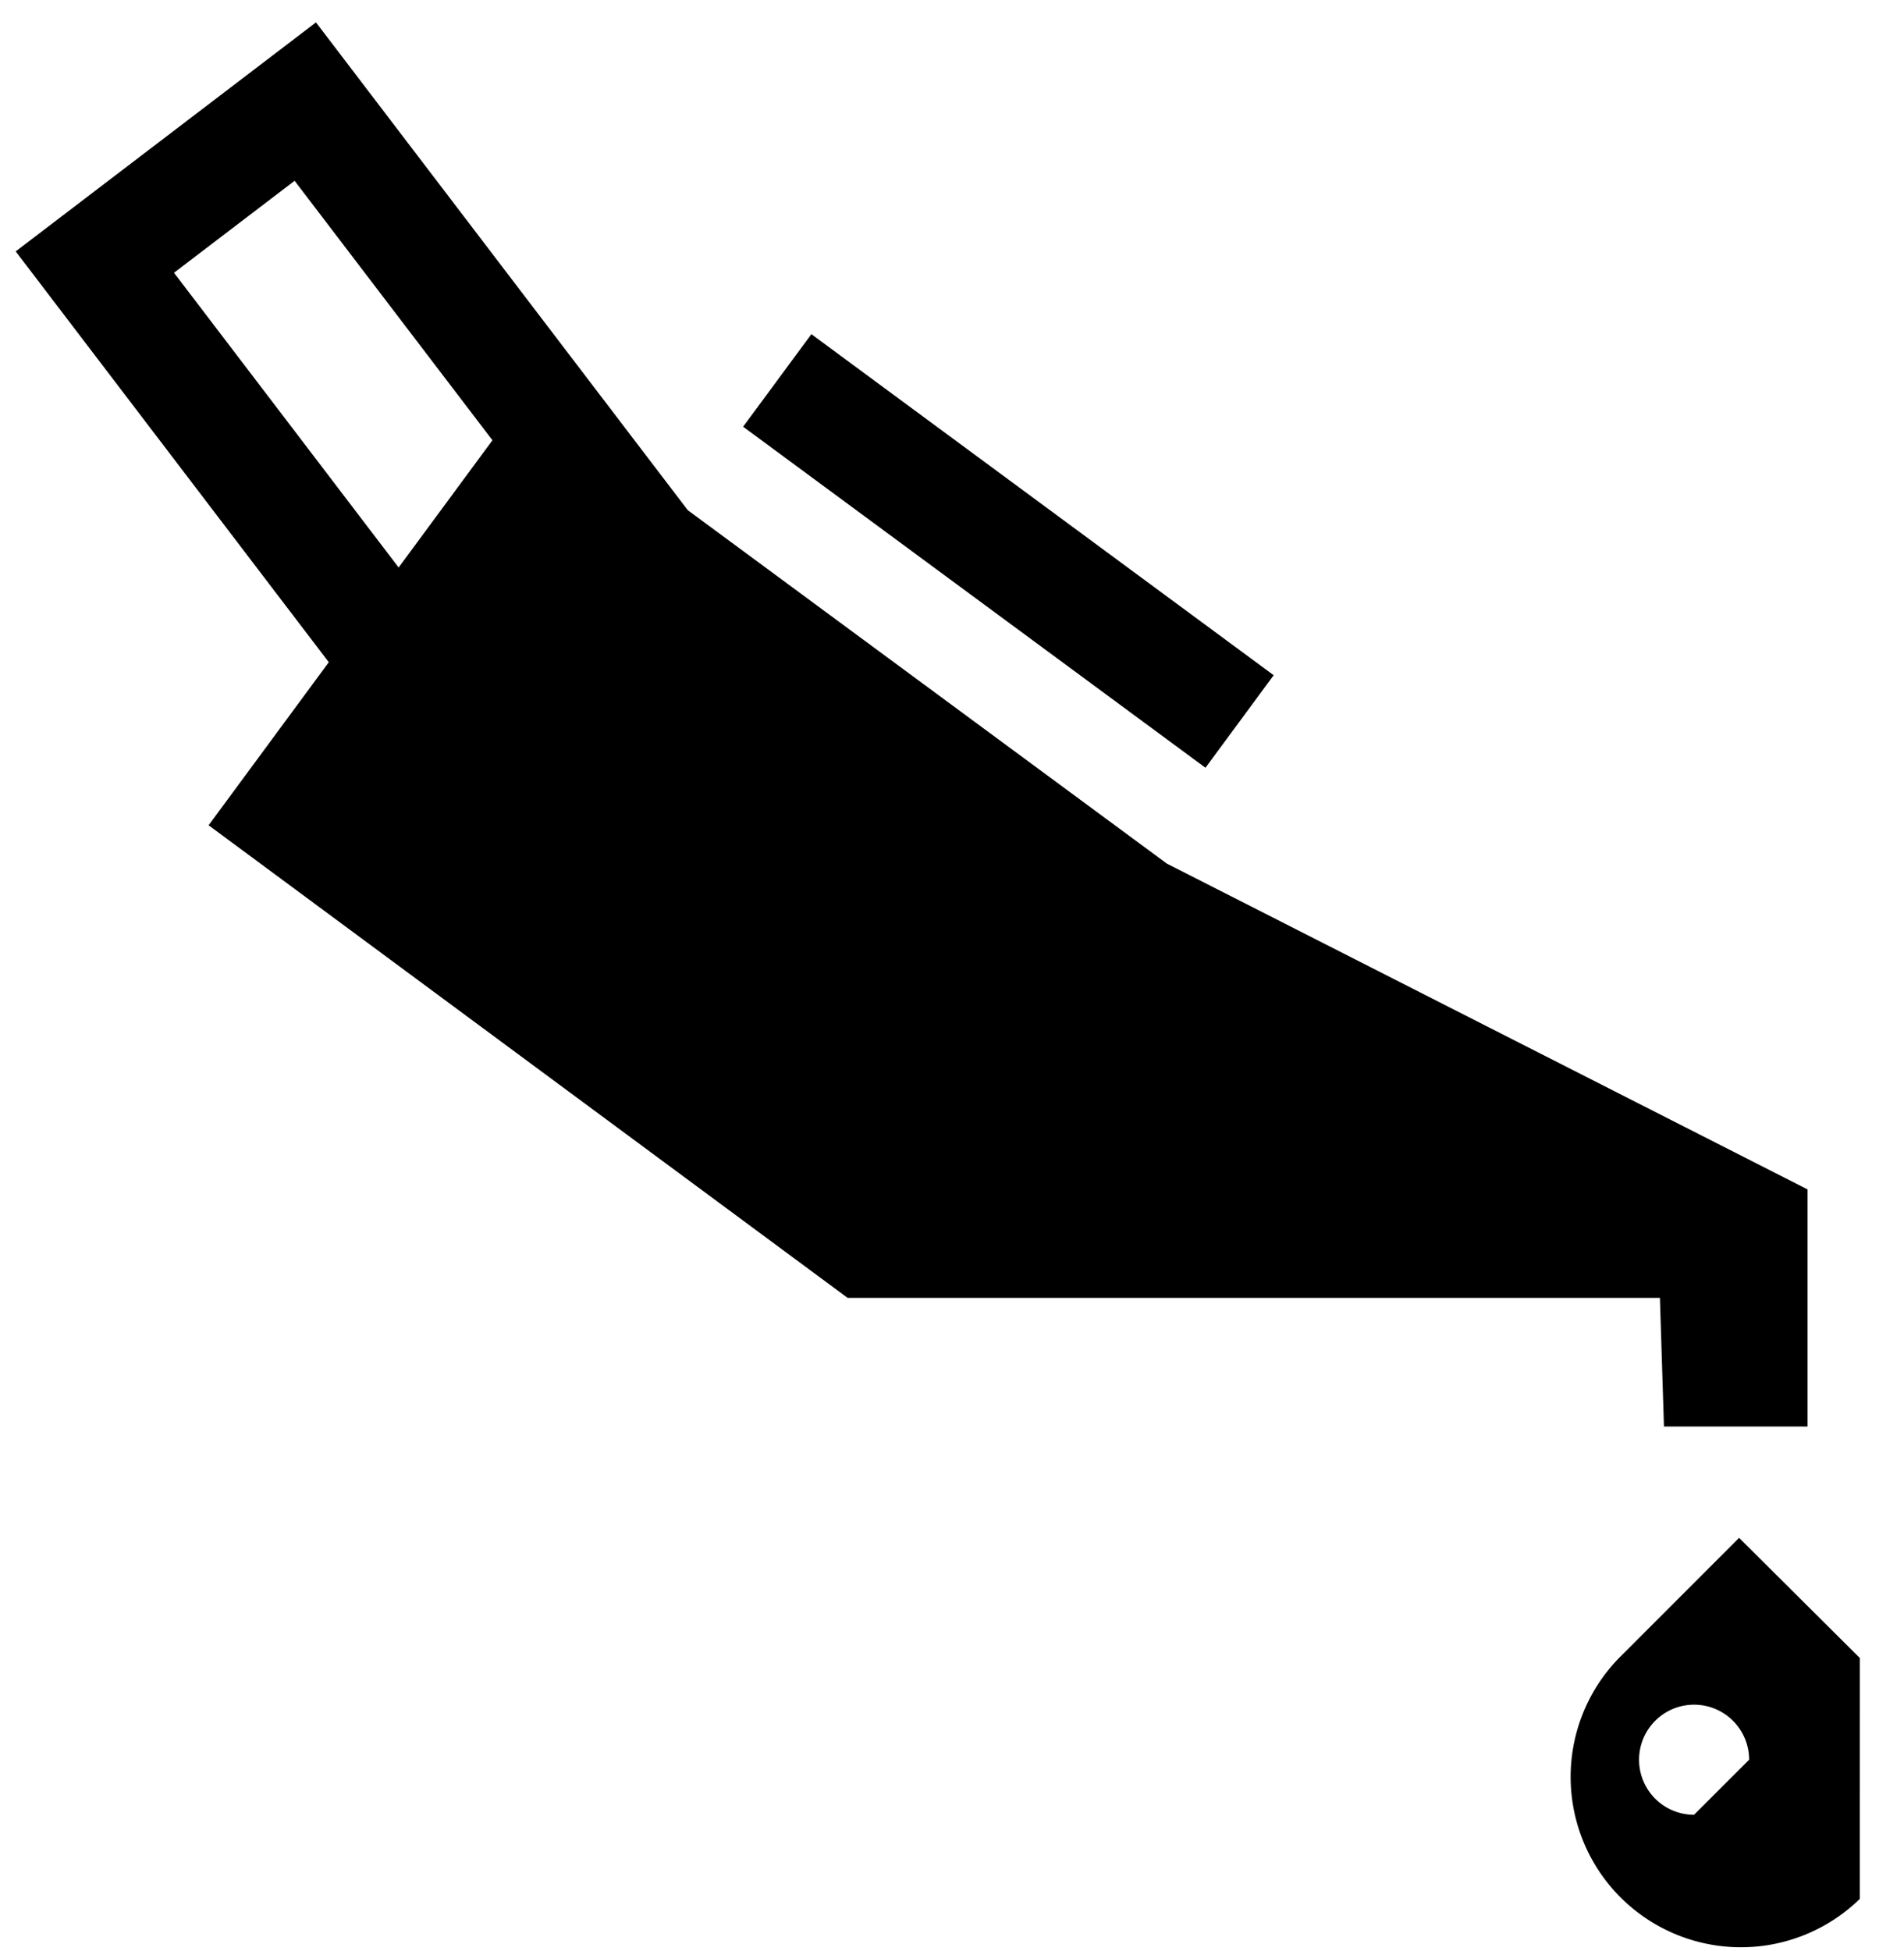 <svg xmlns="http://www.w3.org/2000/svg" width="41" height="42" viewBox="0 0 41 42"><defs><clipPath id="f6pja"><path d="M.338 41.953V.483h40.784v41.47z"/></clipPath></defs><g><g><g><path d="M14.81 10.983l10.316 7.608 13.797 7.014v5.105h-3.092l-.087-2.77H18.252L4.492 17.766l2.588-3.51L.338 5.412 6.804.482zm-6.226 1.234l2.02-2.739-4.26-5.586-2.597 1.98z"/></g><g><path d="M25.958 16.528l-9.956-7.342 1.47-1.992 9.955 7.342z"/></g><g><g><g/><g clip-path="url(#f6pja)"><path d="M36.479 39.068a1.185 1.185 0 1 1 1.186-1.185zm3.57-3.375l-2.6-2.587-2.586 2.587a3.667 3.667 0 0 0 5.185 5.186z"/></g></g></g></g></g></svg>